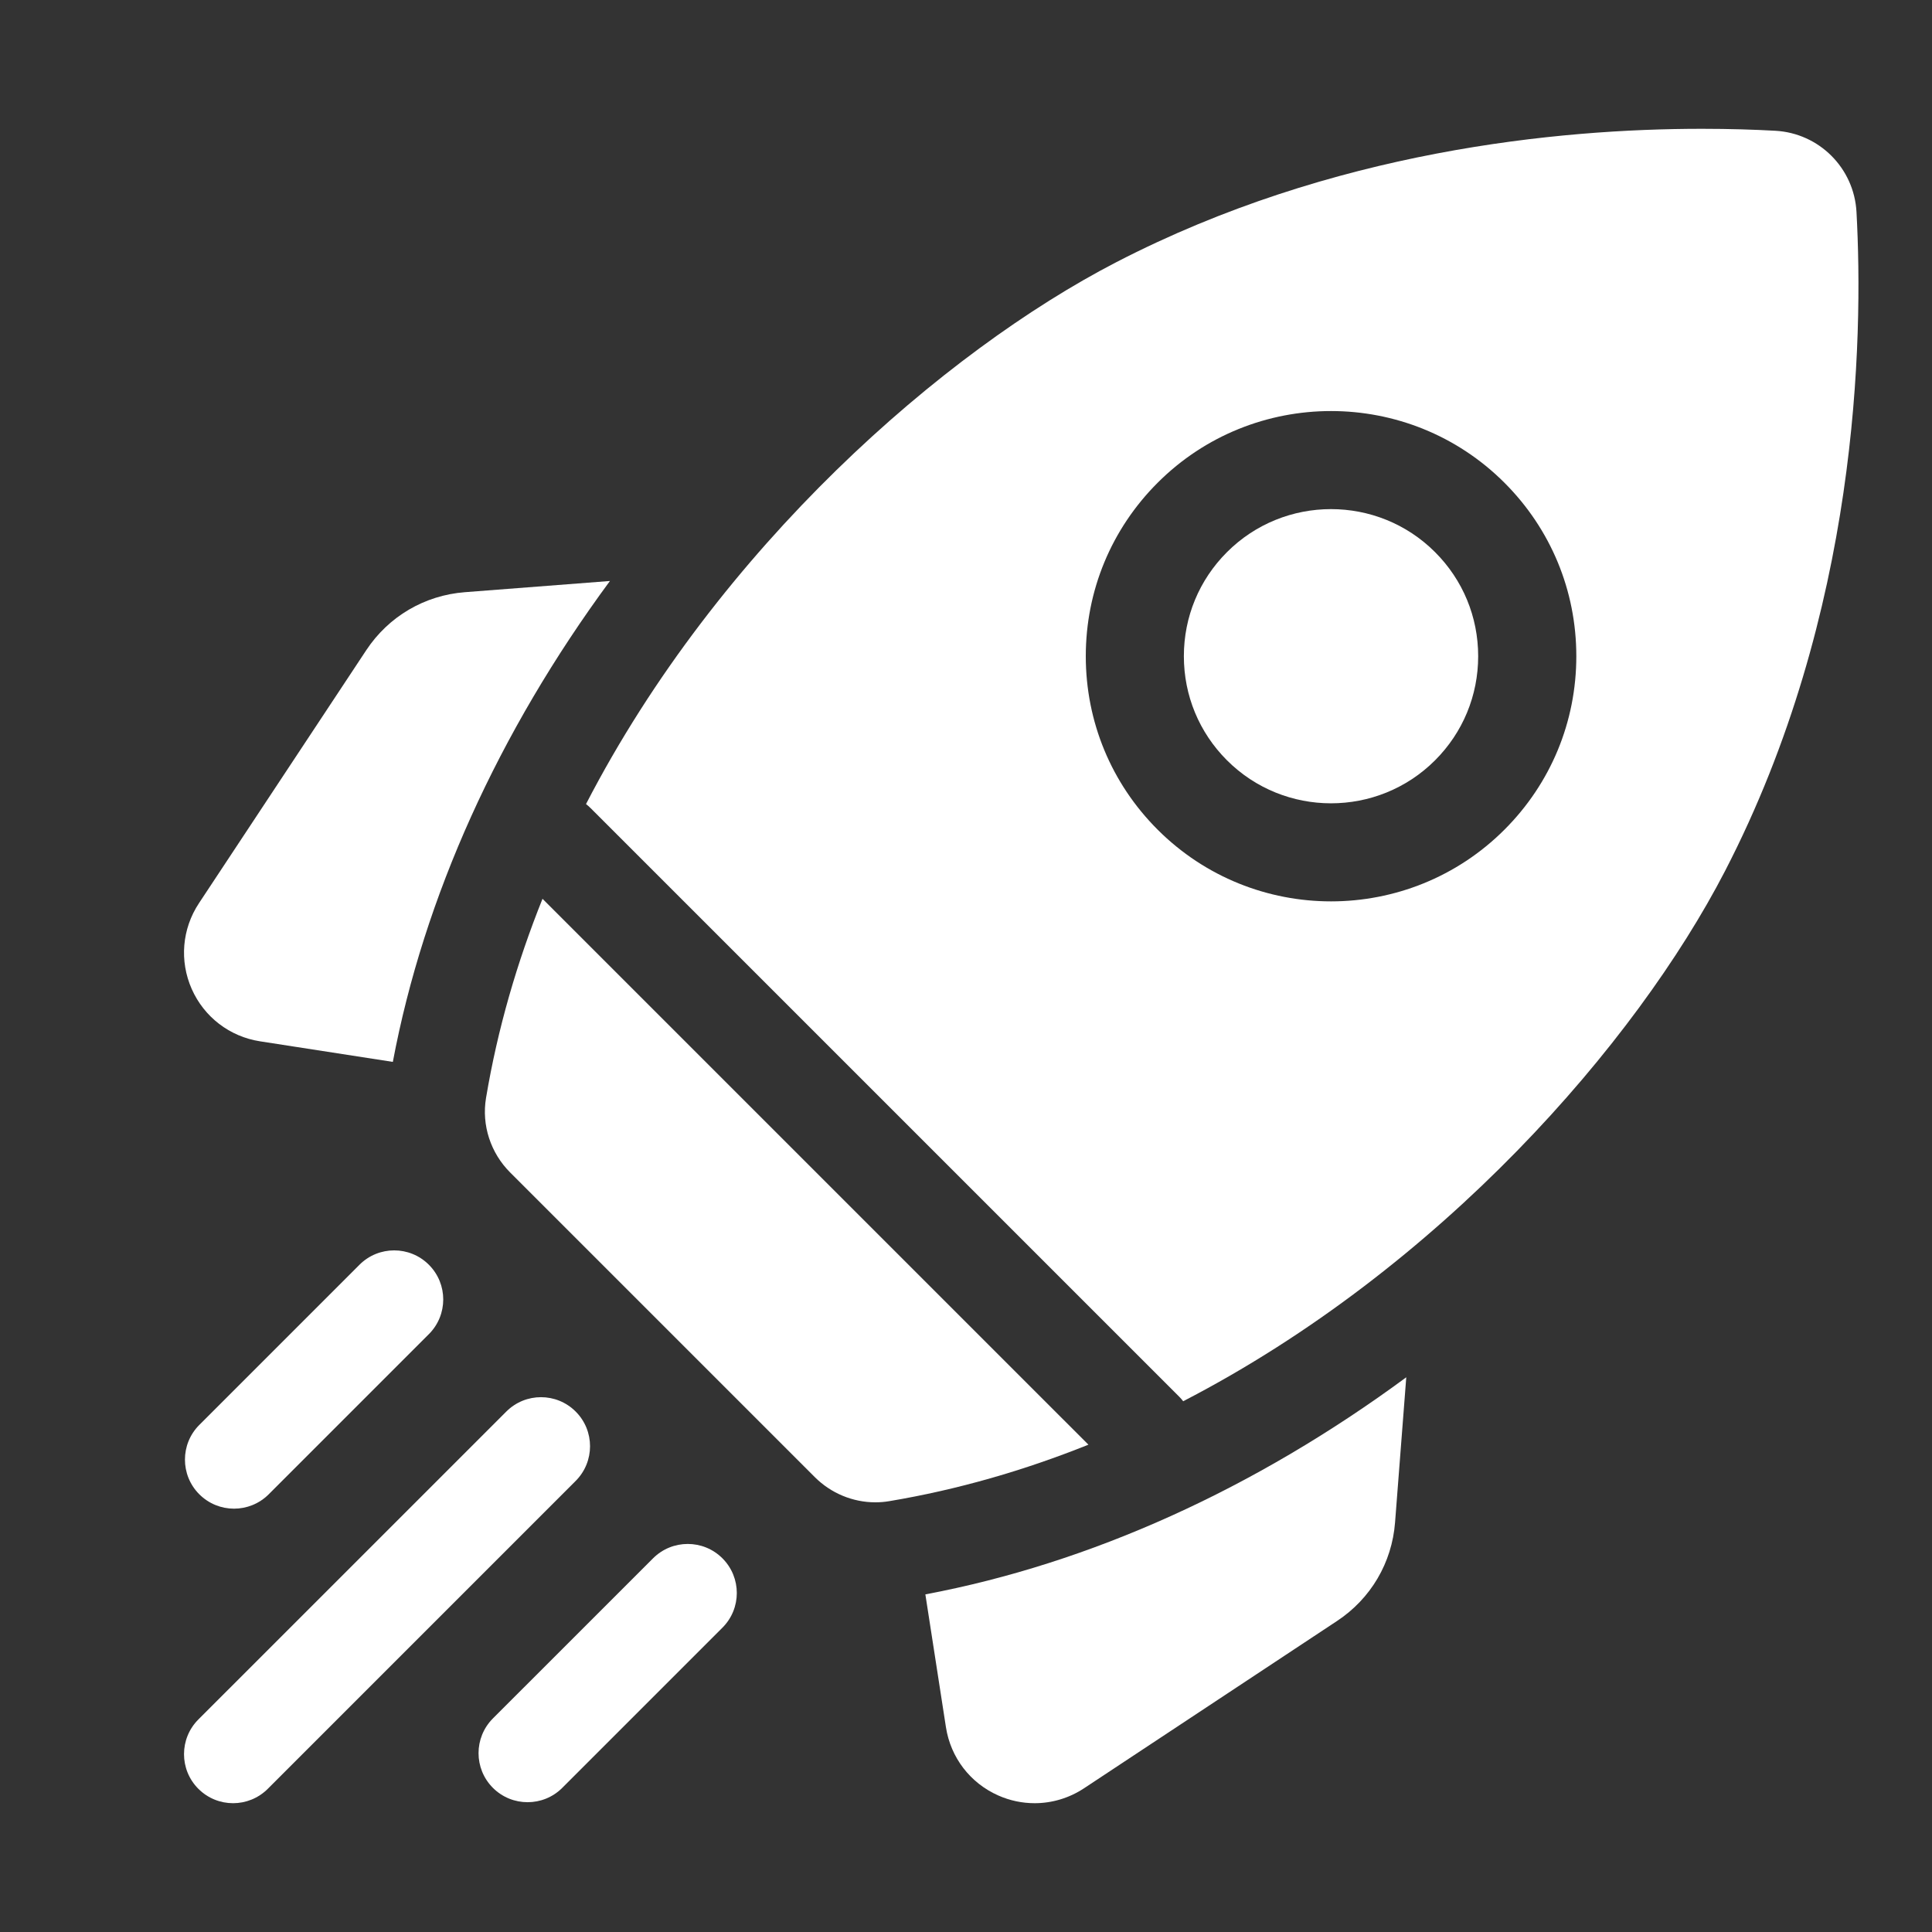 <svg width="60" height="60" viewBox="0 0 60 60" fill="none" xmlns="http://www.w3.org/2000/svg"><rect x="0" y="0" width="60" height="60" fill="#333333" stroke="none"/><g id="fi_2285551"><g id="Group 1000004803"><path id="Vector" d="M18.942 18.043L14.437 18.391C13.184 18.488 12.067 19.145 11.374 20.193L6.178 28.051C5.652 28.847 5.569 29.842 5.954 30.714C6.34 31.585 7.133 32.193 8.075 32.339L12.2 32.978C13.165 27.857 15.475 22.749 18.942 18.043Z" fill="white"></path><path id="Vector_2" d="M28.738 49.515L29.377 53.64C29.523 54.582 30.131 55.375 31.002 55.76C31.365 55.921 31.749 56 32.131 56C32.667 56 33.2 55.844 33.665 55.537L41.523 50.341C42.572 49.648 43.229 48.531 43.325 47.278L43.673 42.773C38.967 46.24 33.859 48.55 28.738 49.515Z" fill="white"></path><path id="Vector_3" d="M27.185 46.656C27.329 46.656 27.473 46.644 27.616 46.62C29.762 46.261 31.829 45.657 33.802 44.866L16.848 27.913C16.057 29.885 15.453 31.953 15.094 34.098C14.953 34.944 15.237 35.806 15.843 36.412L25.303 45.872C25.806 46.375 26.485 46.656 27.185 46.656Z" fill="white"></path><path id="Vector_4" d="M53.57 27.055C57.718 19.034 57.872 10.558 57.655 6.583C57.581 5.221 56.495 4.135 55.133 4.061C54.486 4.025 53.718 4 52.854 4C48.409 4 41.376 4.673 34.661 8.146C29.325 10.906 22.328 16.984 18.199 24.971C18.248 25.009 18.296 25.05 18.34 25.095L36.622 43.376C36.666 43.42 36.707 43.468 36.745 43.517C44.732 39.388 50.809 32.391 53.57 27.055ZM35.951 14.993C38.92 12.023 43.753 12.023 46.723 14.993C48.162 16.432 48.954 18.345 48.954 20.379C48.954 22.414 48.162 24.327 46.723 25.765C45.238 27.25 43.287 27.993 41.337 27.993C39.386 27.993 37.436 27.25 35.951 25.765C34.512 24.327 33.72 22.414 33.72 20.379C33.72 18.345 34.512 16.432 35.951 14.993Z" fill="white"></path><path id="Vector_5" d="M38.104 23.611C39.886 25.393 42.786 25.393 44.568 23.611C45.431 22.748 45.906 21.6 45.906 20.379C45.906 19.158 45.431 18.011 44.568 17.148C43.677 16.256 42.506 15.811 41.336 15.811C40.166 15.811 38.995 16.256 38.104 17.148C37.241 18.011 36.766 19.158 36.766 20.379C36.766 21.6 37.241 22.748 38.104 23.611Z" fill="white"></path><path id="Vector_6" d="M7.268 46.853C7.658 46.853 8.047 46.704 8.345 46.407L13.319 41.433C13.914 40.838 13.914 39.873 13.319 39.278C12.724 38.683 11.759 38.683 11.164 39.278L6.19 44.252C5.595 44.847 5.595 45.812 6.19 46.407C6.488 46.704 6.878 46.853 7.268 46.853Z" fill="white"></path><path id="Vector_7" d="M17.878 43.837C17.283 43.242 16.319 43.242 15.724 43.837L6.161 53.399C5.566 53.994 5.566 54.959 6.161 55.554C6.459 55.851 6.848 56 7.238 56C7.628 56 8.018 55.851 8.316 55.554L17.878 45.991C18.473 45.396 18.473 44.431 17.878 43.837Z" fill="white"></path><path id="Vector_8" d="M20.281 48.395L15.307 53.368C14.713 53.964 14.713 54.928 15.307 55.523C15.605 55.821 15.995 55.969 16.385 55.969C16.774 55.969 17.165 55.821 17.462 55.523L22.436 50.549C23.031 49.954 23.031 48.99 22.436 48.395C21.841 47.8 20.876 47.8 20.281 48.395Z" fill="white"></path></g></g></svg>